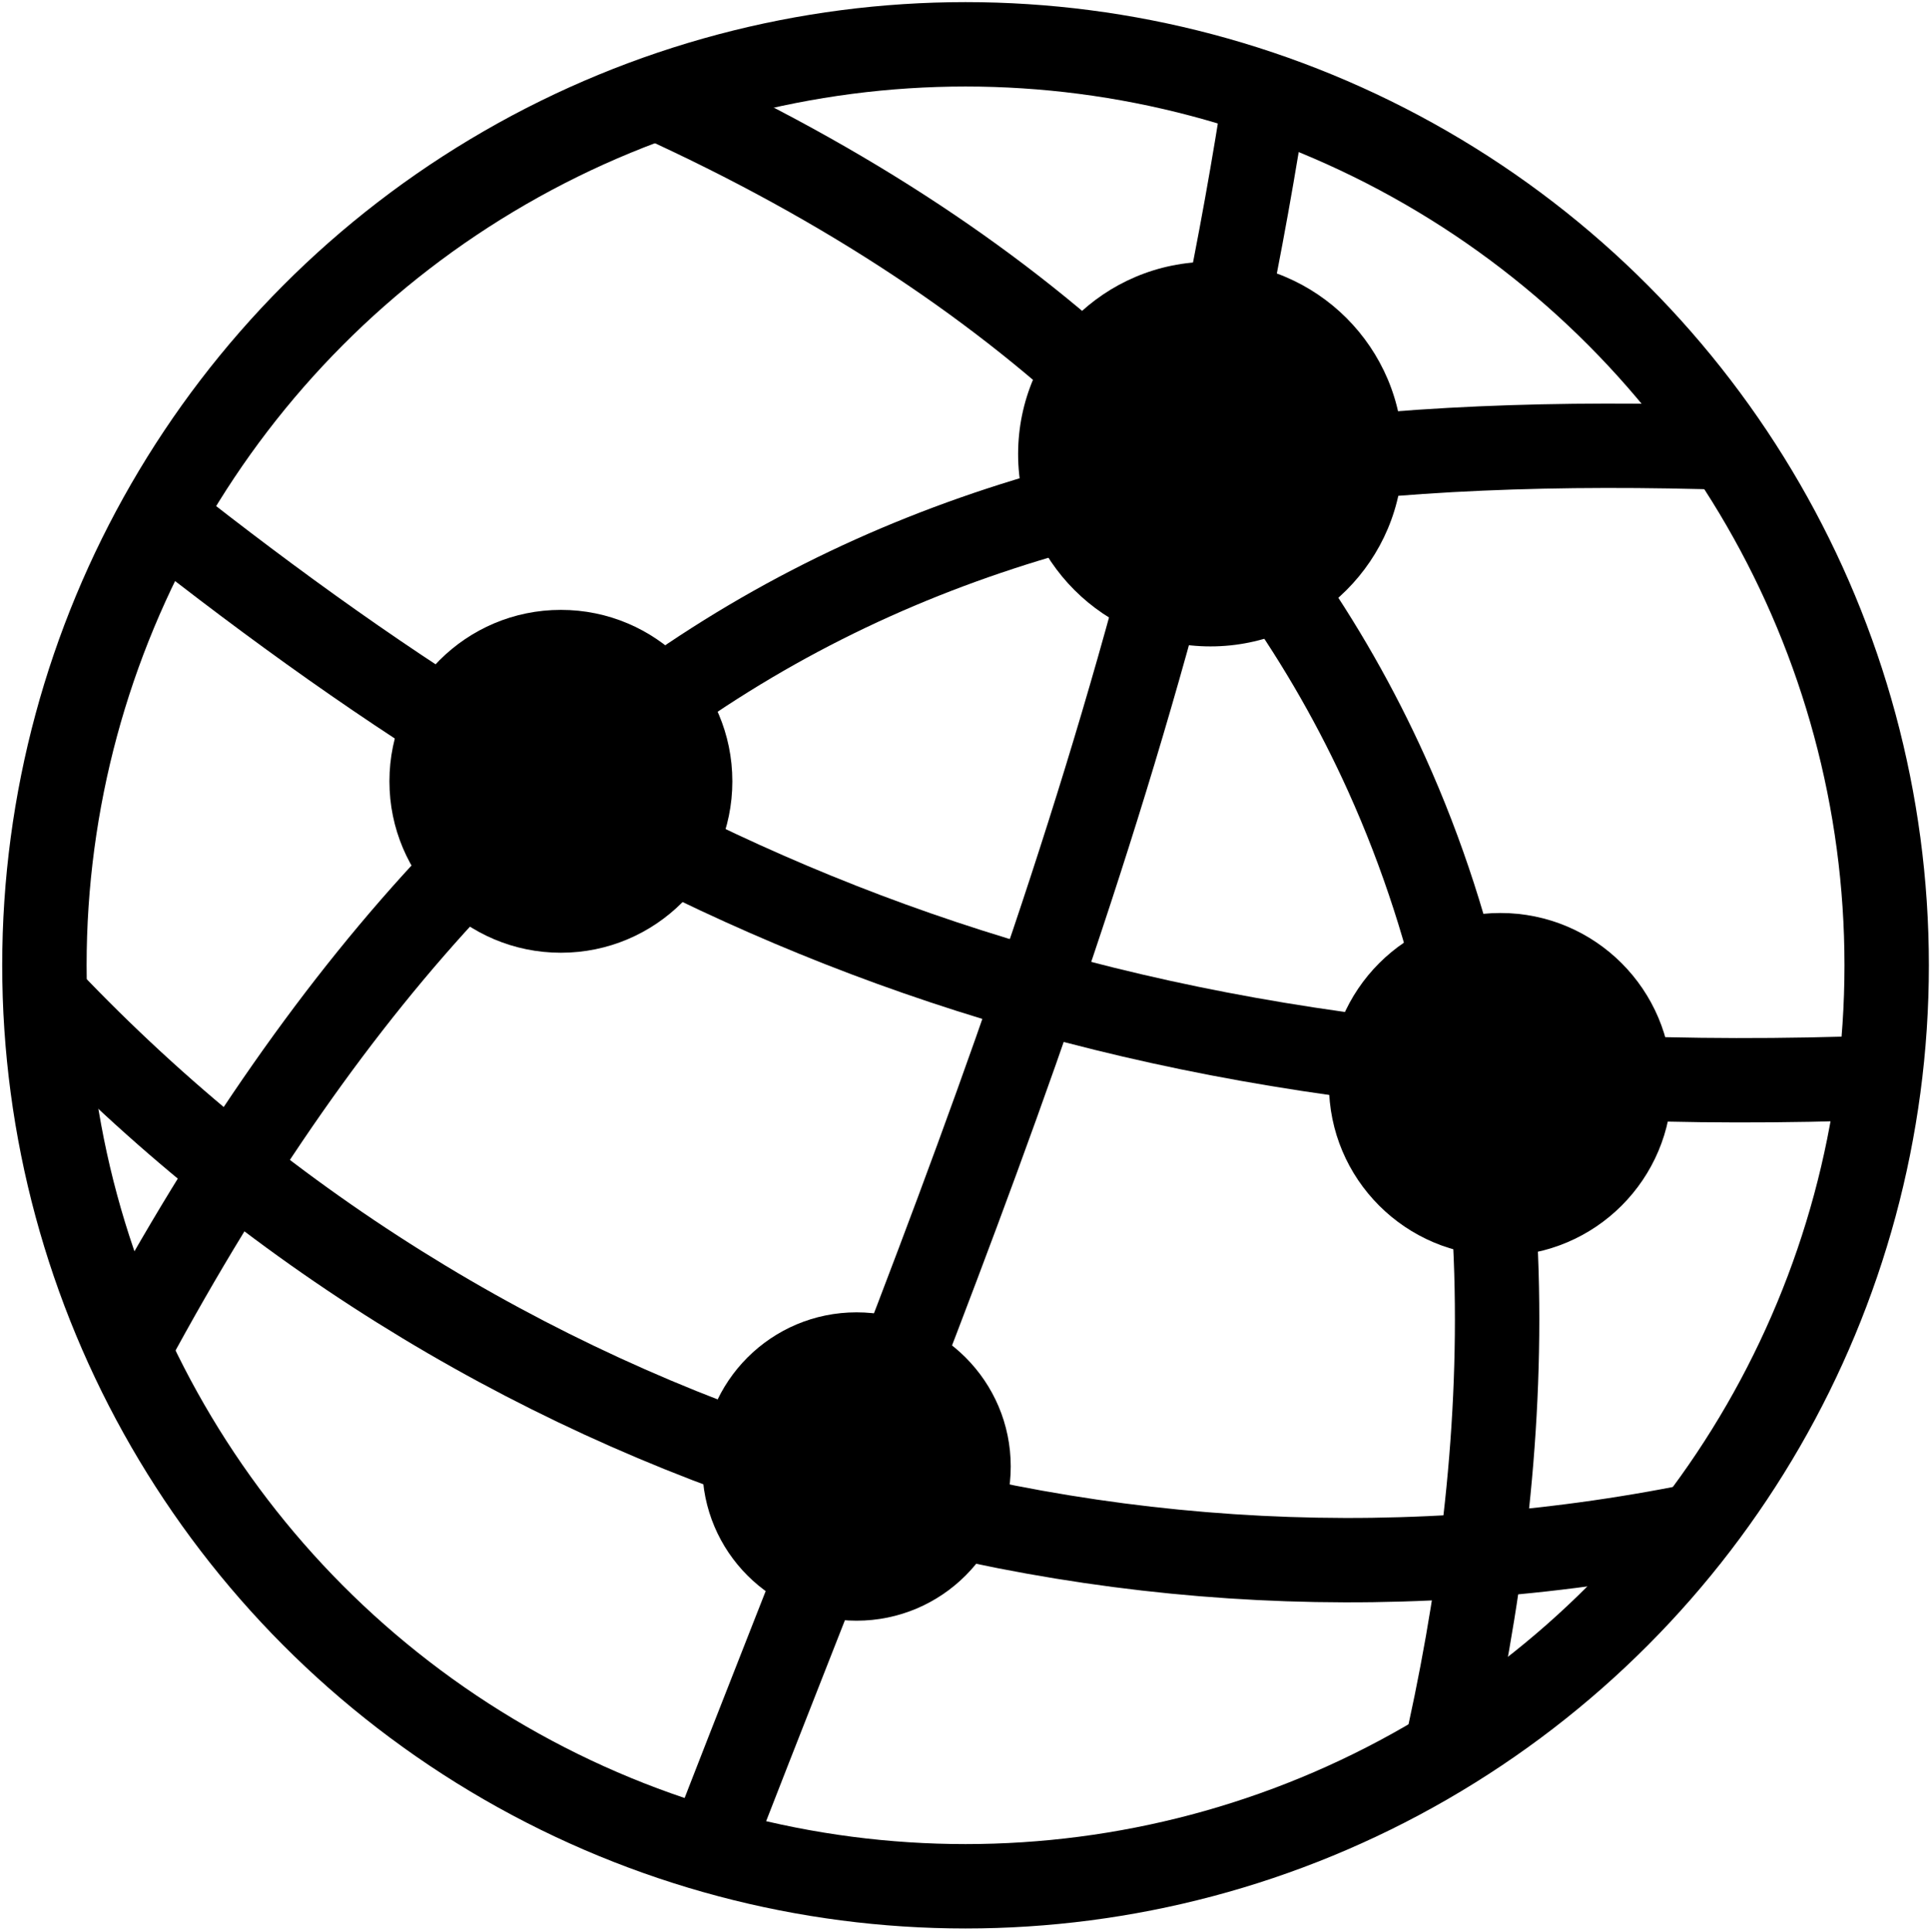 <?xml version="1.0" encoding="utf-8"?>
<svg viewBox="27.739 -148.508 640.278 641.066" xmlns="http://www.w3.org/2000/svg">
  <circle style="" cx="185.837" cy="259.059" r="56.88" transform="matrix(1, 0, 0, 1, 27.977, -148.324)"/>
  <circle style="" cx="401.34" cy="150.481" r="63.816" transform="matrix(1, 0, 0, 1, 27.977, -148.324)"/>
  <circle style="" cx="497.518" cy="359.631" r="56.88" transform="matrix(1, 0, 0, 1, 27.977, -148.324)"/>
  <circle style="" cx="283.916" cy="486.412" r="51.159" transform="matrix(1, 0, 0, 1, 27.977, -148.324)"/>
  <circle style="fill: none; stroke-width: 28px; stroke: rgb(0, 0, 0);" cx="320.081" cy="320.108" r="305.586" transform="matrix(1, 0, 0, 1, 27.977, -148.324)"/>
  <path style="fill: none; stroke-width: 28px; stroke: rgb(0, 0, 0);" d="M 216.93 31.878 C 346.018 90.443 420.618 169.906 459.765 256.598 C 508.022 363.464 502.403 481.316 478.565 584.548" transform="matrix(1, 0, 0, 1, 27.977, -148.324)"/>
  <path style="fill: none; stroke-width: 28px; stroke: rgb(0, 0, 0);" d="M 420.012 27.676 C 386.95 246.264 309.509 421.286 234.261 616.103" transform="matrix(1, 0, 0, 1, 27.977, -148.324)"/>
  <path style="fill: none; stroke-width: 28px; stroke: rgb(0, 0, 0);" d="M 201.551 139.078 C 342.174 284.91 400.395 498.668 345.723 704.02" transform="matrix(-0.53, 0.848, -0.848, -0.53, 820.317, 259.371)"/>
  <path style="fill: none; stroke-width: 28px; stroke: rgb(0, 0, 0);" d="M 260.391 -24.443 C 410.912 197.172 426.684 366.308 405.361 559.371" transform="matrix(-0.53, 0.848, -0.848, -0.53, 769.892, -24.752)"/>
  <path style="fill: none; stroke-width: 28px; stroke: rgb(0, 0, 0);" d="M 40.291 149.551 C 157.613 351.597 287.374 461.67 575.901 443.078" transform="matrix(-0.53, 0.848, -0.848, -0.53, 751.466, 45.194)"/>
</svg>
